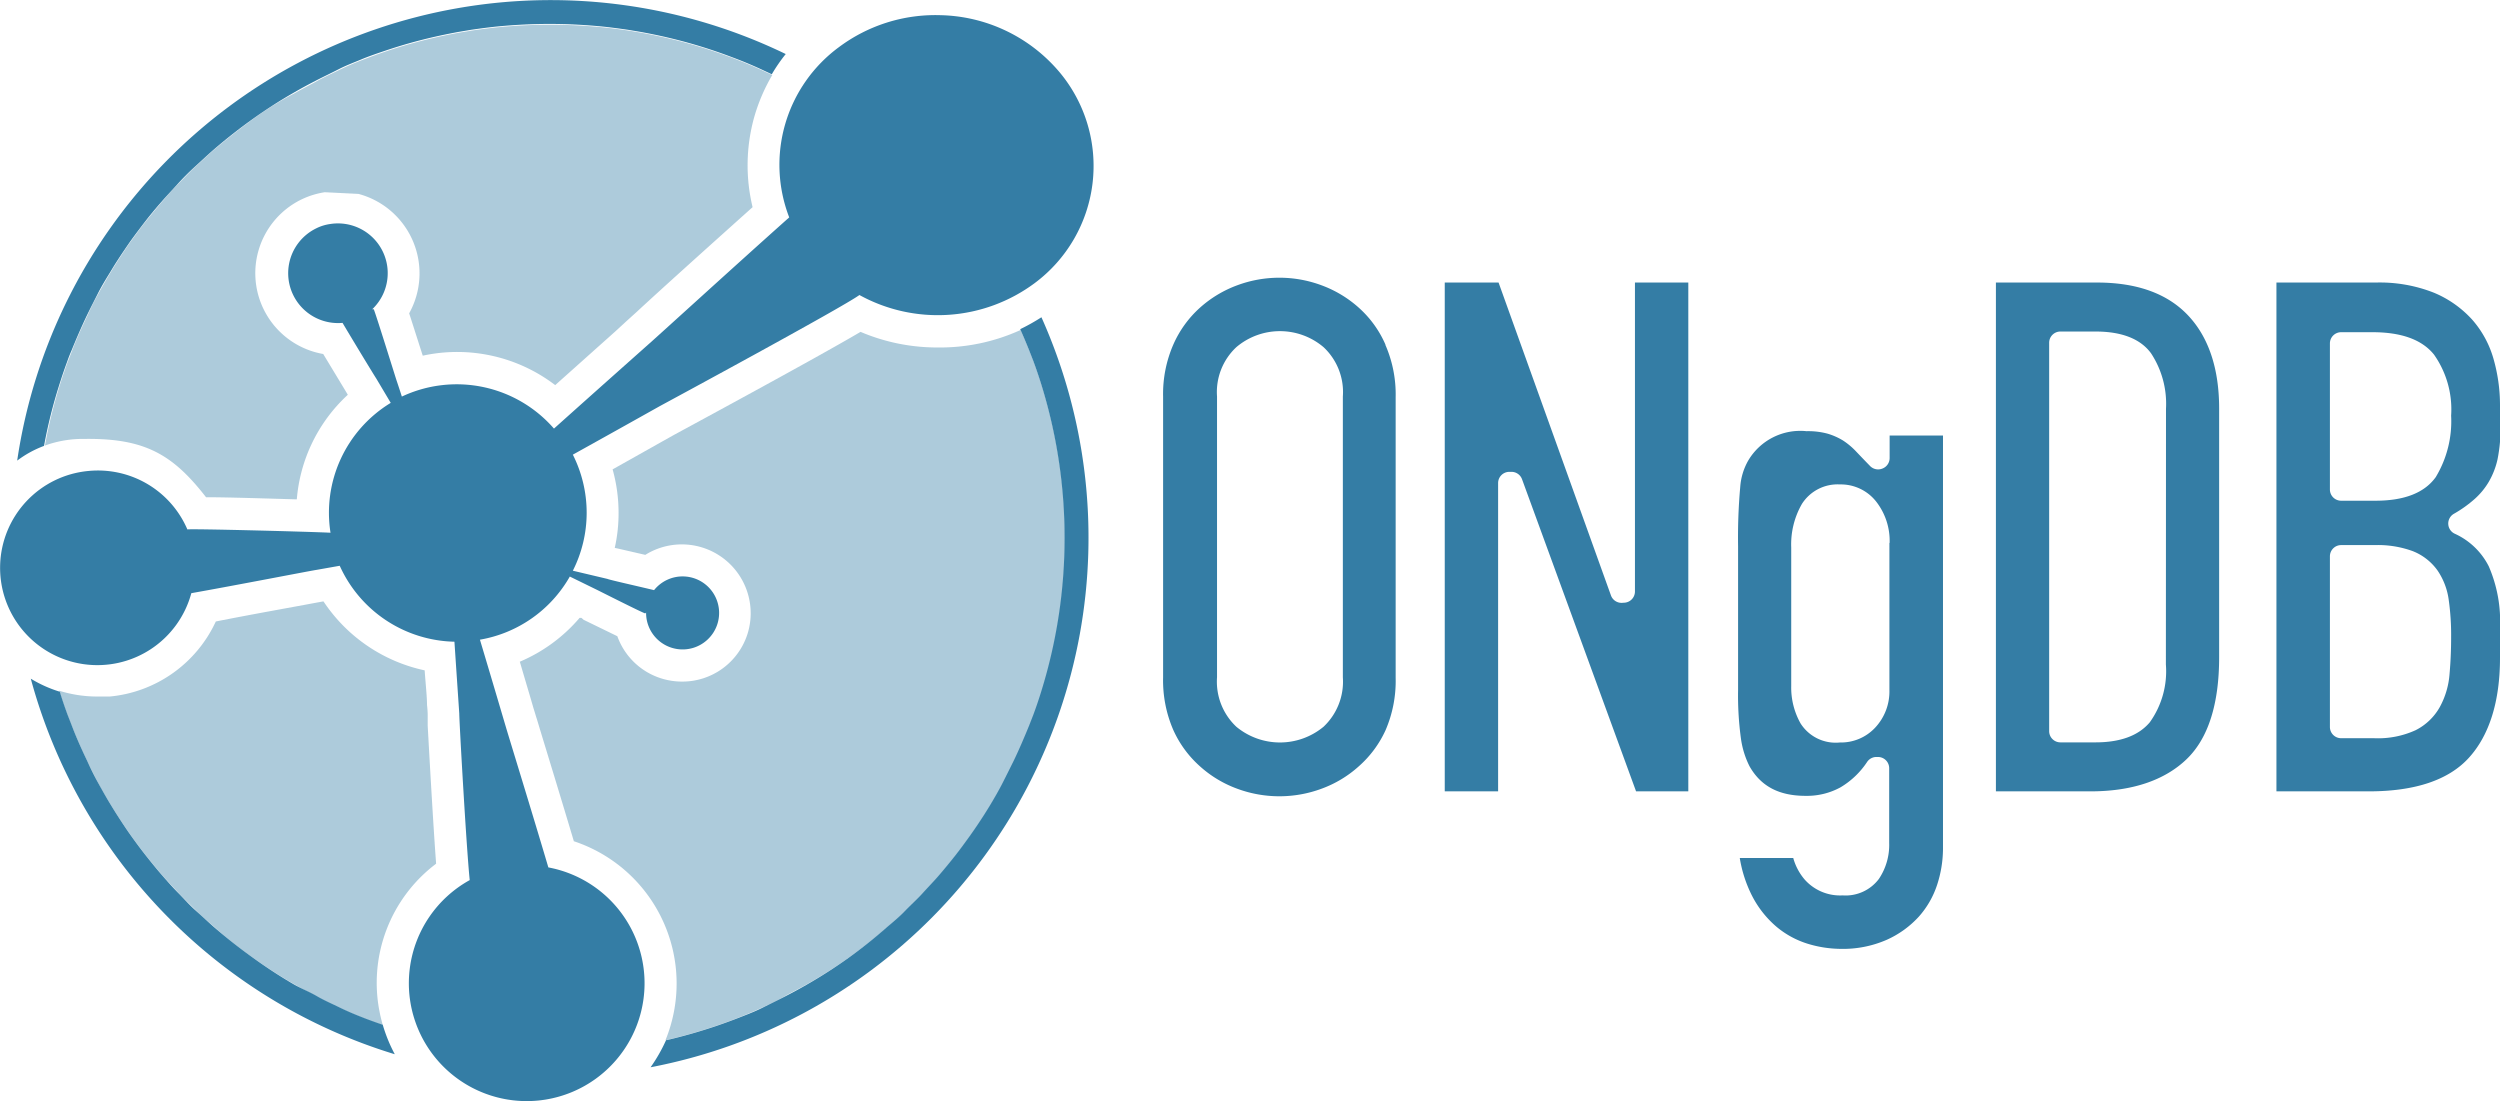 <svg id="Layer_1" data-name="Layer 1" xmlns="http://www.w3.org/2000/svg" viewBox="0 0 222.53 98">
    <defs>
        <style>.cls-1,.cls-2{fill:#347da5;}.cls-2{opacity:0.4;}</style>
    </defs>
    <title>ongdb-225x100</title>
    <path class="cls-1"
          d="M95.81,7.46A14.26,14.26,0,0,0,85.14,2.35h0a14.34,14.34,0,0,0-9,2.85,13,13,0,0,0-4.42,15.15c-4.84,4.31-12,10.85-12.6,11.36-.41.37-4.39,3.9-8.34,7.44A11.47,11.47,0,0,0,37.24,36.3c-.26-.81-.47-1.43-.5-1.52-.1-.31-1.85-5.93-2-6.25h-.14a4.43,4.43,0,0,0-3.74-7.59h0a4,4,0,0,0-1.27.4,4.44,4.44,0,0,0,2.37,8.4c1.06,1.79,2.85,4.73,3,4.95l1.29,2.17a11.44,11.44,0,0,0-5.36,11.56c-1.66-.09-12.7-.38-12.74-.29a8.66,8.66,0,0,0-8.79-5.21h0A8.66,8.66,0,1,0,18.5,53.8c4-.71,10.63-2,11.12-2.07l2.09-.37a11.47,11.47,0,0,0,10.21,6.76c.21,3.17.41,6.06.43,6.39,0,.69.63,11.9.93,14.83a10.49,10.49,0,1,0,7-1.13c-1.41-4.77-3.6-11.87-3.76-12.43-.12-.4-1.2-4.07-2.33-7.84a11.43,11.43,0,0,0,8-5.62l2.37,1.16c.21.1,4.08,2.06,4.34,2.12l.08-.07a3.25,3.25,0,1,0,.71-2c-1.49-.36-4-.92-4.15-1l-3.08-.73a11.44,11.44,0,0,0,1.23-5.16h0a11.49,11.49,0,0,0-1.23-5.17c3.8-2.11,7.35-4.1,7.74-4.32.87-.47,16.25-8.78,17.77-9.89a14.46,14.46,0,0,0,15.6-1.06A13,13,0,0,0,95.81,7.46Z"
          transform="translate(-1.47 -1)"/>
    <path class="cls-2"
          d="M84.91,31.93a17.39,17.39,0,0,1-6.84-1.39C76.15,31.67,72,34,62.59,39.1l-1.07.58-1.09.61L56,42.78a14.36,14.36,0,0,1,.53,3.88,14,14,0,0,1-.34,3.11l.29.06,2.43.56A6.13,6.13,0,0,1,68,57.45a6.09,6.09,0,0,1-5.82,4.22,6.18,6.18,0,0,1-1.9-.3,6.09,6.09,0,0,1-3.86-3.74l-3-1.46L53.23,56,53.06,56a14.35,14.35,0,0,1-5.32,3.9c.49,1.67.93,3.14,1.2,4.08.17.54.27.9.31,1l.3,1c.61,2,1.92,6.28,3,9.9a13.34,13.34,0,0,1,8.16,17.7h.08c1.48-.35,2.92-.76,4.34-1.24.71-.24,1.41-.49,2.11-.77s1.37-.56,2.05-.87,1.34-.62,2-1,1.31-.69,1.95-1.06A43.32,43.32,0,0,0,77,86.26q1.8-1.28,3.46-2.72c.55-.48,1.1-1,1.63-1.47s1-1,1.55-1.56,1-1.07,1.48-1.62.94-1.12,1.4-1.7.89-1.16,1.31-1.76.84-1.21,1.24-1.83c.2-.31.39-.62.58-.93.39-.63.75-1.27,1.11-1.92s.68-1.31,1-2c.48-1,.93-2,1.34-3.06l.39-1q.39-1.05.72-2.13a46,46,0,0,0,0-27.23c-.22-.71-.46-1.42-.72-2.12l-.39-1c-.25-.62-.51-1.24-.78-1.84A17.29,17.29,0,0,1,84.91,31.93Z"
          transform="translate(-1.47 -1)"/>
    <path class="cls-2"
          d="M19.81,45.26c2,0,5.5.12,8.08.19a14.21,14.21,0,0,1,4.54-9.31l-.19-.32-2-3.31a7.3,7.3,0,0,1-1.95-13.75,7.35,7.35,0,0,1,2.09-.65l3,.15a7.32,7.32,0,0,1,4.51,10.63c.26.79.64,2,1.21,3.77a14.38,14.38,0,0,1,11.79,2.62l5.35-4.78,1-.92.94-.85c2-1.86,6.54-5.94,10.28-9.29a15.91,15.91,0,0,1,.14-8,16.09,16.09,0,0,1,1.61-3.76l-.94-.44c-.68-.31-1.36-.6-2.05-.87s-1.4-.53-2.11-.77a44.93,44.93,0,0,0-4.34-1.23c-.74-.17-1.48-.32-2.24-.46l-1.13-.19c-.76-.11-1.52-.21-2.29-.29-1.54-.15-3.1-.23-4.68-.23s-3.14.08-4.68.23c-.77.08-1.53.18-2.29.29l-1.13.19c-.76.14-1.5.29-2.24.46a44.13,44.13,0,0,0-4.34,1.23c-.71.24-1.41.5-2.11.77s-1.37.56-2,.87-1.34.63-2,1-1.31.69-1.95,1.06Q25.74,10.32,24,11.59t-3.46,2.72c-.55.48-1.1,1-1.63,1.48s-1,1-1.55,1.55-1,1.07-1.48,1.63-.94,1.12-1.4,1.69-.89,1.17-1.32,1.76-.83,1.21-1.23,1.83c-.2.31-.39.62-.58.94-.39.63-.75,1.27-1.11,1.92s-.69,1.3-1,2c-.48,1-.93,2-1.34,3.06-.13.35-.27.7-.39,1-.26.7-.5,1.41-.72,2.12a43.84,43.84,0,0,0-1.32,5.37A9.87,9.87,0,0,1,9,40.07C14.33,40,16.83,41.42,19.81,45.26Z"
          transform="translate(-1.47 -1)"/>
    <path class="cls-2"
          d="M35.29,91.23a13.28,13.28,0,0,1,5-13.35c-.23-3.06-.53-8.3-.75-12.29,0-.48,0-.81,0-.9s0-.44-.06-.94c0-.73-.12-1.82-.21-3.08a14.44,14.44,0,0,1-9-6.13h-.07l-.82.15c-1.63.31-5.54,1-8.7,1.63A11.6,11.6,0,0,1,11.24,63c-.37,0-.75,0-1.12,0a11.37,11.37,0,0,1-3.39-.52c.22.72.46,1.42.72,2.12.12.35.26.7.39,1,.41,1,.86,2.06,1.34,3.06.32.67.66,1.33,1,2s.72,1.29,1.11,1.92c.19.31.38.62.58.93q.6.93,1.23,1.83c.43.6.87,1.19,1.32,1.76s.92,1.14,1.4,1.7,1,1.09,1.48,1.62,1,1,1.55,1.56,1.08,1,1.63,1.47Q22.16,85,24,86.26a43.32,43.32,0,0,0,3.71,2.38c.64.37,1.29.72,1.95,1.06s1.32.66,2,1,1.36.6,2,.87,1.25.48,1.88.69C35.45,91.9,35.36,91.57,35.29,91.23Z"
          transform="translate(-1.47 -1)"/>
    <path class="cls-1"
          d="M6.73,35.31c.22-.71.46-1.42.72-2.12.12-.35.26-.7.39-1,.41-1,.86-2.06,1.34-3.06.32-.67.66-1.33,1-2s.72-1.29,1.11-1.92c.19-.32.38-.63.58-.94q.6-.93,1.23-1.83c.43-.59.87-1.18,1.32-1.76s.92-1.14,1.4-1.69,1-1.1,1.48-1.63,1-1.05,1.55-1.55,1.08-1,1.63-1.48q1.67-1.44,3.46-2.72t3.71-2.38c.64-.37,1.29-.72,1.95-1.06s1.32-.65,2-1,1.36-.6,2-.87,1.4-.53,2.11-.77a44.13,44.13,0,0,1,4.34-1.23c.74-.17,1.48-.32,2.24-.46l1.13-.19c.76-.11,1.52-.21,2.29-.29,1.54-.15,3.1-.23,4.68-.23s3.14.08,4.68.23c.77.08,1.53.18,2.29.29l1.13.19c.76.14,1.5.29,2.24.46a44.93,44.93,0,0,1,4.34,1.23c.71.24,1.41.5,2.11.77s1.37.56,2.05.87l.94.44a14.74,14.74,0,0,1,1.24-1.8A48,48,0,0,0,3,42a9.39,9.39,0,0,1,2.39-1.31A43.84,43.84,0,0,1,6.73,35.31Z"
          transform="translate(-1.47 -1)"/>
    <path class="cls-1"
          d="M33.66,91.53c-.69-.27-1.37-.56-2-.87s-1.34-.62-2-1S28.3,89,27.66,88.64A43.32,43.32,0,0,1,24,86.26q-1.8-1.28-3.46-2.72c-.55-.48-1.1-1-1.63-1.47s-1-1-1.55-1.56-1-1.07-1.48-1.62-.94-1.12-1.4-1.7-.89-1.16-1.32-1.76-.83-1.21-1.23-1.83c-.2-.31-.39-.62-.58-.93-.39-.63-.75-1.27-1.11-1.92s-.69-1.31-1-2c-.48-1-.93-2-1.34-3.06-.13-.34-.27-.69-.39-1-.26-.7-.5-1.4-.72-2.12a11.27,11.27,0,0,1-2.58-1.16A48.1,48.1,0,0,0,36.61,94.84a13.71,13.71,0,0,1-1.07-2.62C34.91,92,34.28,91.78,33.66,91.53Z"
          transform="translate(-1.47 -1)"/>
    <path class="cls-1"
          d="M93.06,32.14l.39,1c.26.7.5,1.41.72,2.12a46,46,0,0,1,0,27.23q-.33,1.08-.72,2.13l-.39,1c-.41,1-.86,2.06-1.34,3.06-.33.67-.66,1.33-1,2S90,72,89.6,72.67c-.19.31-.38.62-.58.93-.4.62-.81,1.23-1.24,1.83s-.86,1.19-1.31,1.76-.92,1.14-1.4,1.7-1,1.09-1.48,1.62-1,1-1.55,1.56-1.08,1-1.63,1.47Q78.75,85,77,86.26a43.32,43.32,0,0,1-3.71,2.38c-.64.37-1.29.72-1.95,1.06s-1.32.66-2,1-1.36.6-2.05.87-1.4.53-2.11.77c-1.42.48-2.86.89-4.34,1.24h-.08A14.42,14.42,0,0,1,59.38,96,48,48,0,0,0,94.17,29.24a17.54,17.54,0,0,1-1.89,1.06C92.55,30.9,92.81,31.52,93.06,32.14Z"
          transform="translate(-1.47 -1)"/>
    <path class="cls-1"
          d="M124.79,31.67a9.46,9.46,0,0,0-2.37-3.28,10.3,10.3,0,0,0-3.33-2,10.77,10.77,0,0,0-7.48,0,10.3,10.3,0,0,0-3.33,2,9.59,9.59,0,0,0-2.37,3.28A11,11,0,0,0,105,36.3v25a11.1,11.1,0,0,0,.9,4.66,9.58,9.58,0,0,0,2.38,3.25,10.13,10.13,0,0,0,3.33,2,10.81,10.81,0,0,0,7.48,0,10.13,10.13,0,0,0,3.33-2A9.58,9.58,0,0,0,124.8,66a11.07,11.07,0,0,0,.9-4.66v-25a11,11,0,0,0-.91-4.63ZM121,61.29a5.51,5.51,0,0,1-1.72,4.4,6.08,6.08,0,0,1-7.76,0,5.51,5.51,0,0,1-1.72-4.4v-25a5.47,5.47,0,0,1,1.72-4.39,6,6,0,0,1,7.76,0A5.47,5.47,0,0,1,121,36.3Z"
          transform="translate(-1.47 -1)"/>
    <path class="cls-1"
          d="M145.86,54.66a1,1,0,0,1-1-.67l-10-27.84h-4.79V71.44h4.75V44a1,1,0,0,1,1-1H136a1,1,0,0,1,.95.66L147.1,71.44h4.65V26.15H147v27.5a1,1,0,0,1-1,1Z"
          transform="translate(-1.47 -1)"/>
    <path class="cls-1"
          d="M166.65,41.15a6.41,6.41,0,0,0-1.13-.94,5.77,5.77,0,0,0-1.38-.61,6.66,6.66,0,0,0-1.87-.22A5.38,5.38,0,0,0,157.08,42a5.54,5.54,0,0,0-.71,2.36,50.61,50.61,0,0,0-.19,5.26V62.42a28.41,28.41,0,0,0,.25,4.29,7.89,7.89,0,0,0,.76,2.48c1,1.78,2.61,2.65,5,2.65a6.23,6.23,0,0,0,3.11-.76,7.3,7.3,0,0,0,2.36-2.25,1,1,0,0,1,.84-.45h.13a1,1,0,0,1,1,1v6.65a5.43,5.43,0,0,1-.92,3.21,3.7,3.7,0,0,1-3.22,1.46,4.21,4.21,0,0,1-3.4-1.43,5,5,0,0,1-1-1.9h-4.76a11.44,11.44,0,0,0,1.09,3.36,9,9,0,0,0,2.2,2.78A8,8,0,0,0,162.36,85a10.28,10.28,0,0,0,2.9.46,9.71,9.71,0,0,0,4.16-.81,8.64,8.64,0,0,0,2.86-2.07,8,8,0,0,0,1.62-2.83,10.52,10.52,0,0,0,.52-3.18V39.77h-4.75v2a1,1,0,0,1-.65.94,1,1,0,0,1-1.12-.26C167.46,42,167.05,41.57,166.65,41.15Zm3,8.18V62.42a4.71,4.71,0,0,1-1.24,3.32,4.16,4.16,0,0,1-3.17,1.35,3.7,3.7,0,0,1-3.5-1.7,6.5,6.5,0,0,1-.83-3.3V49.73a7.23,7.23,0,0,1,.95-3.87,3.76,3.76,0,0,1,3.38-1.74,4,4,0,0,1,3.25,1.55A5.69,5.69,0,0,1,169.67,49.33Z"
          transform="translate(-1.47 -1)"/>
    <path class="cls-1"
          d="M188.13,26.15h-9V71.44h8.42c3.74,0,6.62-1,8.56-2.87S199,63.62,199,59.5V37.36c0-3.56-.94-6.36-2.78-8.3S191.67,26.15,188.13,26.15Zm6.13,34a7.8,7.8,0,0,1-1.43,5.14c-1,1.19-2.62,1.79-4.84,1.79h-3.12a1,1,0,0,1-1-1V31.51a1,1,0,0,1,1-1H188c2.33,0,4,.65,4.94,1.94a8.16,8.16,0,0,1,1.33,4.92Z"
          transform="translate(-1.47 -1)"/>
    <path class="cls-1"
          d="M224,37.1a15,15,0,0,0-.59-4.2,9,9,0,0,0-1.88-3.44,9.53,9.53,0,0,0-3.4-2.4,13.08,13.08,0,0,0-5.15-.91H204.1V71.44h8.22c4.11,0,7.11-1,8.92-3s2.76-5,2.76-8.89V56.9a12.33,12.33,0,0,0-1-5.49,6.31,6.31,0,0,0-3-2.89,1,1,0,0,1-.08-1.8,10.85,10.85,0,0,0,1.83-1.31A6.38,6.38,0,0,0,223,43.89a7,7,0,0,0,.78-2,14.34,14.34,0,0,0,.27-3Zm-4.56,17.33a22.35,22.35,0,0,1,.21,3.27c0,1.18-.05,2.28-.14,3.28h0a7.23,7.23,0,0,1-.86,2.94A5.09,5.09,0,0,1,216.48,66a8.05,8.05,0,0,1-3.69.71h-2.93a1,1,0,0,1-1-1V50.52a1,1,0,0,1,1-1h3a9,9,0,0,1,3.38.54,4.93,4.93,0,0,1,2.2,1.72A6.07,6.07,0,0,1,219.44,54.43Zm-1.13-11h0c-1,1.42-2.79,2.14-5.39,2.14h-3.06a1,1,0,0,1-1-1v-13a1,1,0,0,1,1-1h2.79c2.57,0,4.41.66,5.48,2a8.46,8.46,0,0,1,1.52,5.43A9.6,9.6,0,0,1,218.31,43.42Z"
          transform="translate(-1.47 -1)"/>
</svg>
